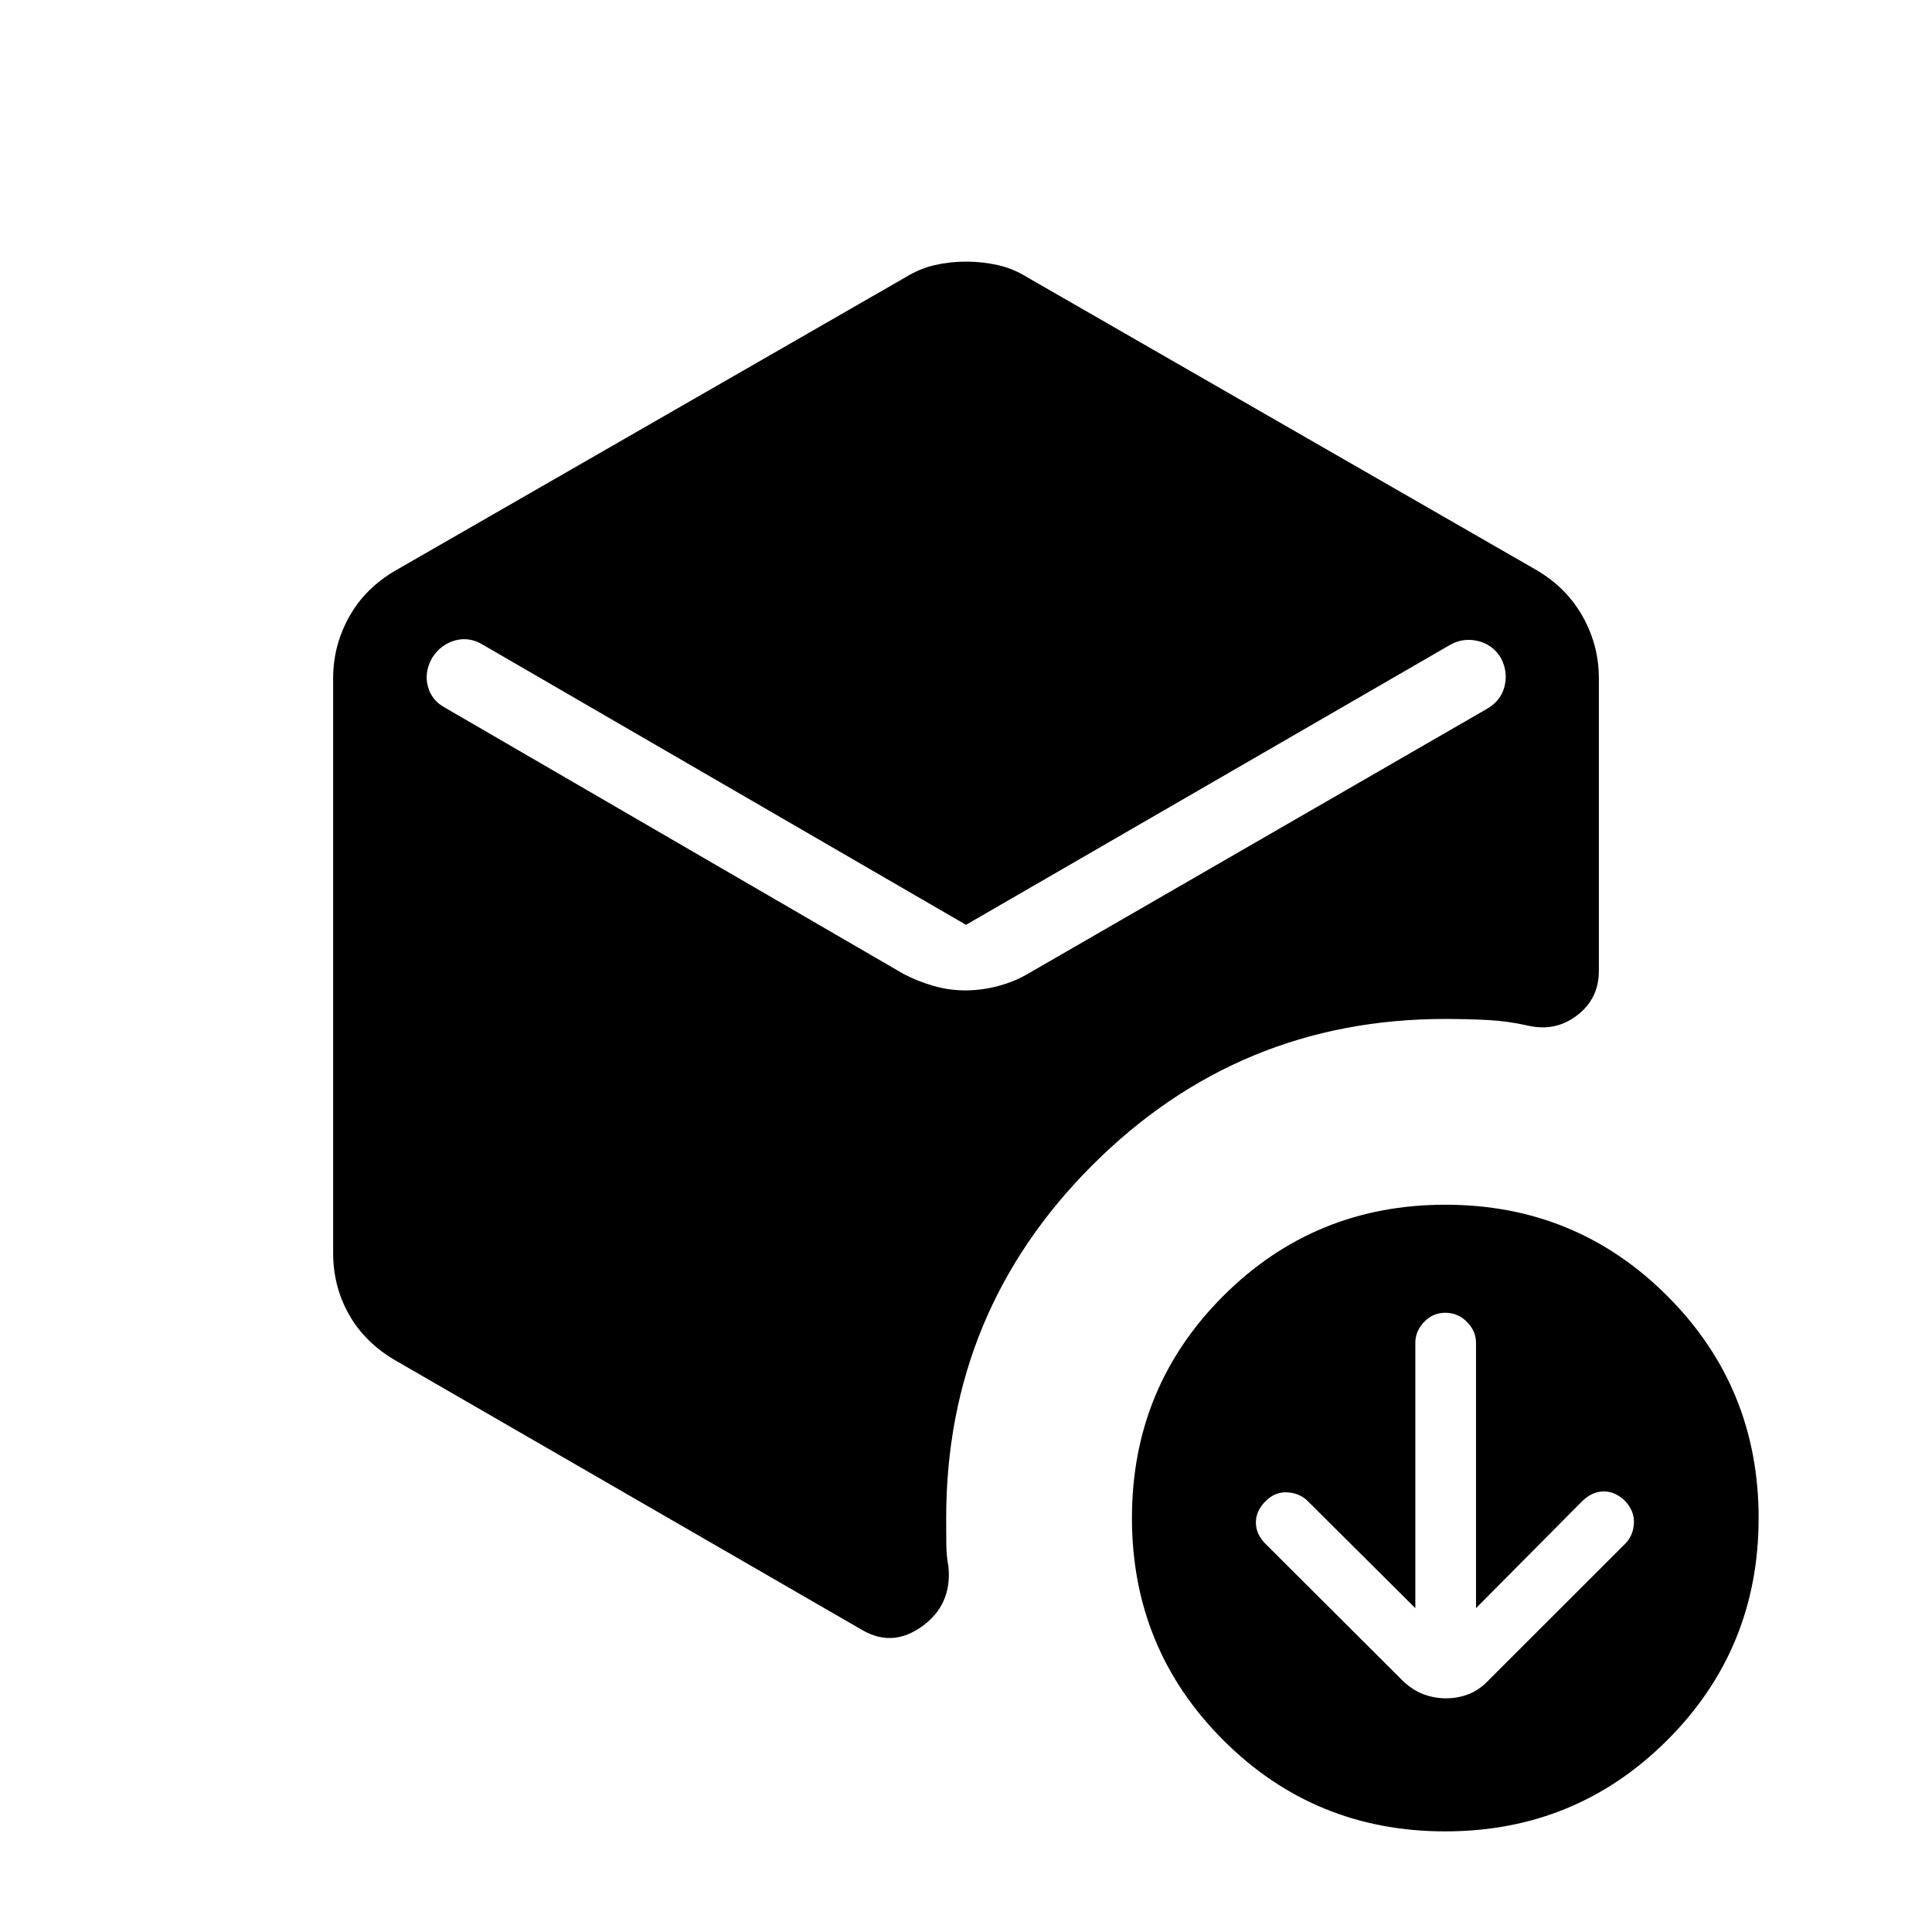 <svg xmlns="http://www.w3.org/2000/svg" height="24" viewBox="0 -960 960 960" width="24"><path d="m703.27-160.92-53.37-53.12q-4.01-4.03-10.16-4.41-6.14-.39-10.92 4.41-4.78 4.79-4.78 10.57t4.73 10.54l68 67.85q4.86 4.73 10.32 6.85 5.47 2.11 11.5 2.11t11.43-2.17q5.4-2.17 10.13-7.29l67.36-67.3q3.99-3.98 4.37-10.09.39-6.11-4.41-11.22-4.8-4.73-10.58-4.73t-10.85 4.99l-52.62 53.01v-131.89q0-5.77-4.48-10.32-4.48-4.56-10.79-4.56-6.15 0-10.52 4.56-4.36 4.55-4.36 10.32v131.89ZM479.73-467.88q7.85 0 15.87-2.07 8.03-2.06 14.85-6l228.24-131.74q7.03-3.95 8.88-11.17 1.85-7.22-1.79-14.22-4.02-6.62-11.4-8.41-7.38-1.78-13.96 1.99L480-500.46 239.96-639.62q-6.84-4.15-13.95-2.12-7.11 2.04-11.29 8.66-4.03 7.19-2.09 14.26 1.93 7.06 8.79 10.63l227.5 132.11q6.74 3.57 14.65 5.88 7.91 2.32 16.16 2.32ZM165.54-337.35v-285.69q0-16.17 7.92-30.42t23.04-23.04l252.92-145.42q7.46-4.62 15.02-6.35Q472-830 480.04-830t15.81 1.73q7.77 1.73 15.11 6.35L763.88-676.5q14.74 8.79 22.66 23.04t7.92 30.42v145.54q0 13.7-10.73 21.97-10.73 8.26-24.42 5.18-9.96-2.3-20.34-2.82-10.38-.52-20.82-.52-102.71 0-175.35 72.64-72.65 72.64-72.65 175.36 0 6.85.06 12.92.06 6.06 1.06 11.19 1.85 18.77-12.83 29.52-14.67 10.75-29.71 2.18L196.5-284q-15.12-8.79-23.04-22.74t-7.92-30.61ZM718.13-50q-64.98 0-110.32-45.37-45.35-45.37-45.35-110.35 0-64.97 45.37-110.32 45.38-45.34 110.35-45.34t110.32 45.37q45.35 45.37 45.35 110.34 0 64.98-45.38 110.32Q783.1-50 718.13-50Z"/></svg>